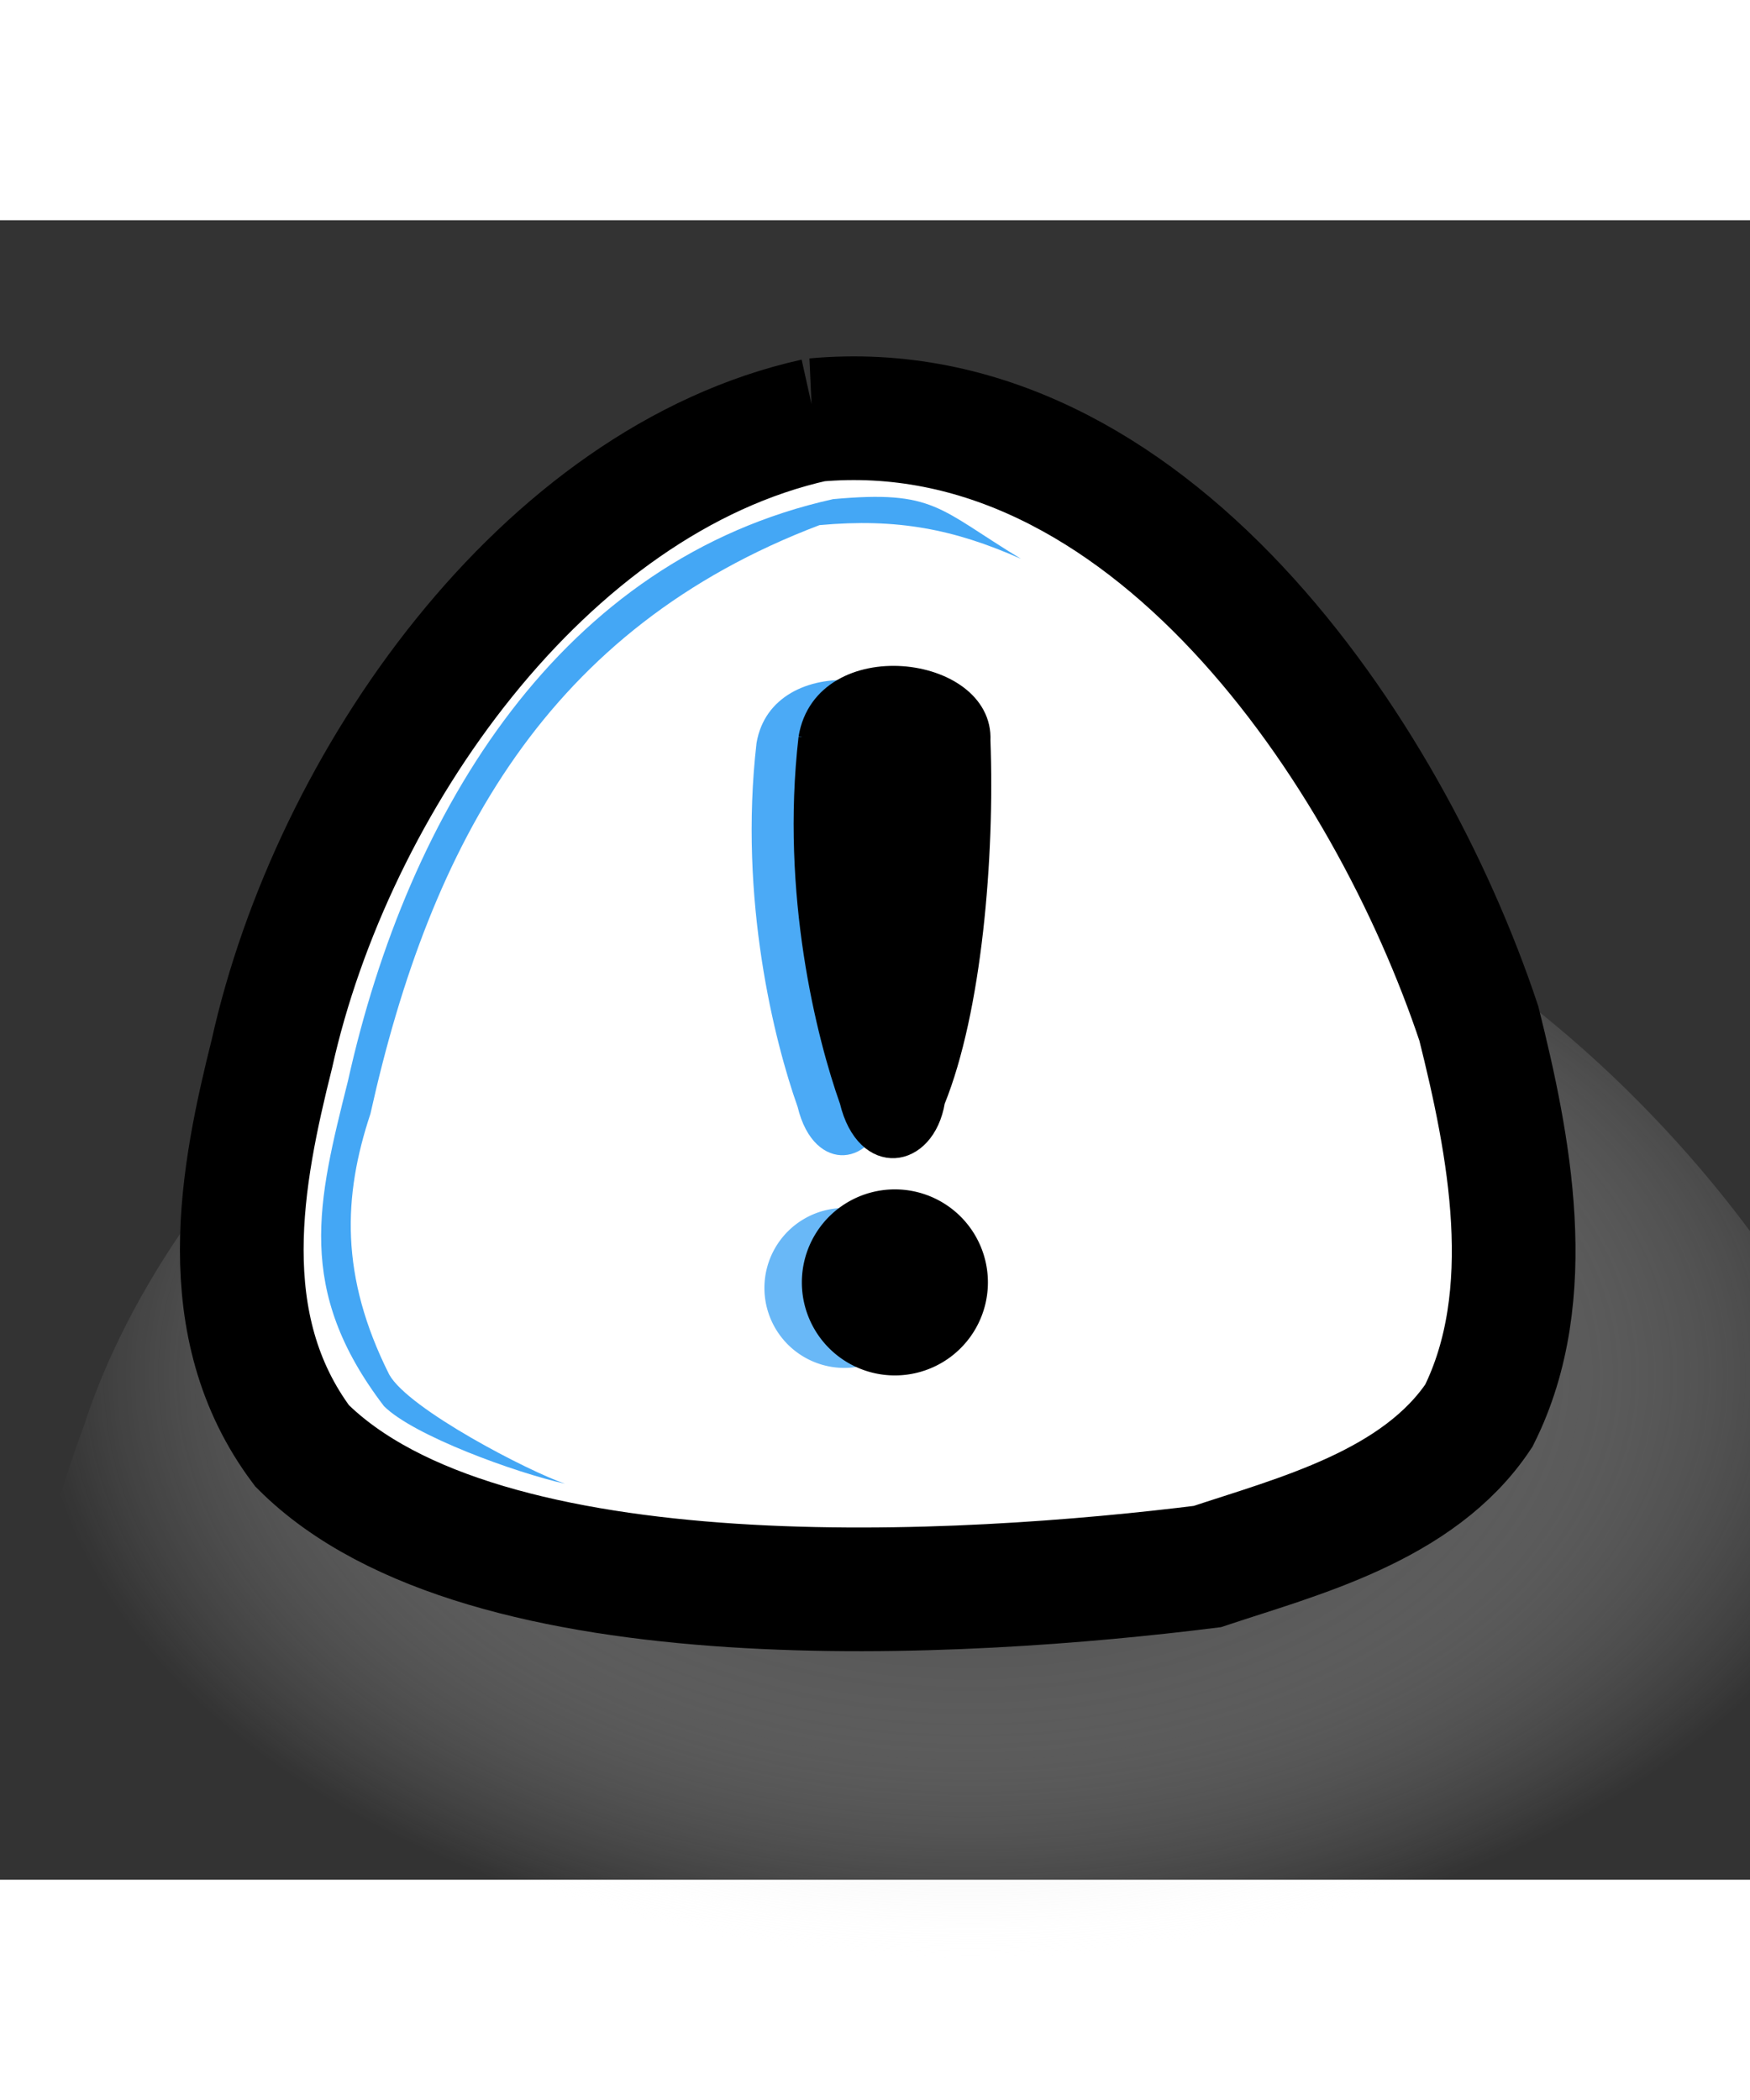 <svg xmlns:rdf="http://www.w3.org/1999/02/22-rdf-syntax-ns#" xmlns="http://www.w3.org/2000/svg" xmlns:cc="http://web.resource.org/cc/" xmlns:xlink="http://www.w3.org/1999/xlink" xmlns:dc="http://purl.org/dc/elements/1.1/" xmlns:svg="http://www.w3.org/2000/svg" id="svg1" viewBox="0 0 58 55" style=" width:25px; height:30px; ">
  <rect x="0" y="0" width="58" height="55" fill="#333333" stroke="none"/>
  <defs id="defs5">
    <radialGradient id="radialGradient8586" gradientUnits="userSpaceOnUse" cy="26.101" cx="75.315" gradientTransform="matrix(1.525 0 0 .96 -82.702 13.23)" r="20.225">
      <stop id="stop8583" offset="0"/>
      <stop id="stop8584" stop-color="#fff" stop-opacity="0" offset="1"/>
    </radialGradient>
  </defs>
  <path id="path7955" d="m29.135 18.927c-13.173 2-23.418 12-26.345 21-1.464 4-2.928 9 1.463 13 8.782 6 32.2 5 43.909 4 4.391-1 10.245-2 13.172-5 2.928-4 1.464-9 0-13-4.391-9-16.099-21-32.199-20z" fill="url(#radialGradient8586)"/>
  <path id="selection_to_path" d="m27.013 6.62c-9 2-16 12-18 21-1 4-2 9 1 13 6 6 22 5 30 4 3-1 7-2 9-5 2-4 1-9 0-13-3-9-11-21-22-20z" stroke="#000" stroke-width="4.099" fill="#ffbe39" style="&#10;    fill: #fff;&#10;"/>
  <path id="path6087" d="m25.073 17.33c0.522-3.126 5.92-2.463 5.796 0.095 0.143 3.861-0.287 8.954-1.506 11.962-0.331 1.989-2.382 2.274-2.927 0-0.765-2.156-1.96-6.869-1.363-12.057z" fill="#fff" fill-opacity=".808" style="&#10;    fill: #2196F3;&#10;"/>
  <path id="rect1708" stroke="#000" stroke-width=".566" d="m26.748 17.146c0.521-3.127 5.92-2.464 5.795 0.095 0.144 3.861-0.286 8.953-1.506 11.961-0.33 1.99-2.381 2.274-2.926 0-0.765-2.155-1.961-6.869-1.363-12.056z"/>
  <path id="path6088" d="m31.292 35.87a2.66 2.66 0 1 1 -5.321 0 2.66 2.66 0 1 1 5.321 0z" fill="#fff" transform="matrix(.996 0 0 .996 -.532 -.34)" fill-opacity=".675" style="&#10;    fill: #2196F3;&#10;"/>
  <path id="path2956" d="m31.292 35.87a2.66 2.66 0 1 1 -5.321 0 2.66 2.66 0 1 1 5.321 0z" stroke="#000" stroke-width=".87" transform="matrix(.996 0 0 .996 1.142 -.524)"/>
  <path id="path7332" d="m27.611 9.243c-9 2-14.078 10.279-16.078 19.279-1 4-1.759 6.917 1.194 10.783 0.977 0.976 4.36 2.206 5.999 2.57-1.181-0.398-5.19-2.47-5.827-3.62-1.64-3.27-1.525-5.922-0.622-8.64 2-9 5.884-16.097 14.884-19.511 2.574-0.234 4.456 0.132 6.676 1.117-2.745-1.667-2.863-2.284-6.226-1.978z" fill="#fff" fill-opacity=".838" style="&#10;    fill: #2196F3;&#10;"/>
</svg>